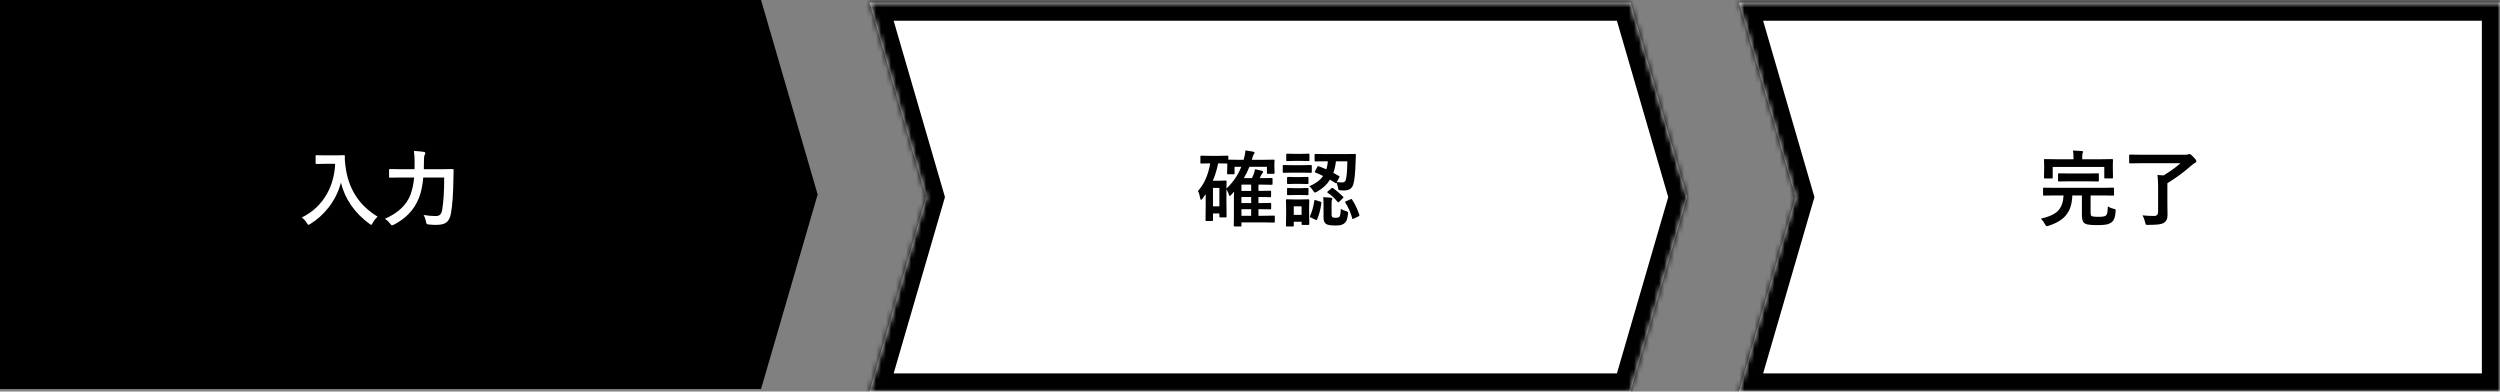 <svg width="498" height="78" viewBox="0 0 498 78" fill="none" xmlns="http://www.w3.org/2000/svg">
<rect x="0" y="0" width="498" height="78" fill="#808080" stroke="none"/>
<path fill-rule="evenodd" clip-rule="evenodd" d="M151.6 0H0V77.484H151.6L162.875 38.742L151.6 0Z" fill="black"/>
<path d="M60.126 43.32C62.288 42.255 63.953 40.69 65.119 38.625C66.114 36.856 66.663 34.858 66.765 32.632H64.716L63.071 32.664C62.974 32.664 62.915 32.653 62.893 32.632C62.877 32.61 62.869 32.562 62.869 32.487V31.091C62.869 31.005 62.882 30.954 62.909 30.938C62.931 30.922 62.985 30.914 63.071 30.914L64.716 30.946H66.829L68.483 30.914C68.628 30.914 68.701 30.978 68.701 31.107C68.69 31.258 68.685 31.4 68.685 31.535C68.685 31.879 68.722 32.349 68.798 32.946C69.319 37.48 71.462 40.884 75.227 43.158C74.812 43.546 74.487 43.962 74.251 44.409C74.121 44.661 74.022 44.788 73.952 44.788C73.898 44.788 73.772 44.715 73.573 44.57C70.621 42.398 68.733 39.668 67.91 36.383C67.432 38.195 66.609 39.849 65.442 41.343C64.426 42.656 63.221 43.742 61.828 44.602C61.602 44.737 61.476 44.804 61.449 44.804C61.385 44.804 61.269 44.672 61.102 44.409C60.844 43.978 60.519 43.615 60.126 43.32ZM88.487 35.358H84.309C84.18 36.934 83.906 38.262 83.486 39.343C82.992 40.617 82.293 41.715 81.389 42.634C80.626 43.414 79.66 44.118 78.493 44.747C78.257 44.844 78.125 44.893 78.098 44.893C78.007 44.893 77.875 44.777 77.703 44.546C77.37 44.11 77.023 43.79 76.662 43.586C79.33 42.424 81.042 40.79 81.801 38.682C82.161 37.681 82.392 36.574 82.494 35.358H79.913L77.703 35.391C77.606 35.391 77.55 35.38 77.534 35.358C77.512 35.337 77.501 35.286 77.501 35.205V33.85C77.501 33.764 77.515 33.713 77.542 33.697C77.563 33.681 77.617 33.672 77.703 33.672L79.913 33.705H82.575L82.591 32.269C82.591 31.435 82.543 30.701 82.446 30.067C83.306 30.115 83.954 30.177 84.39 30.252C84.61 30.279 84.721 30.357 84.721 30.486C84.721 30.605 84.672 30.742 84.575 30.898C84.489 31.107 84.446 31.575 84.446 32.301C84.446 32.919 84.441 33.387 84.43 33.705H87.899L90.157 33.672C90.292 33.672 90.359 33.74 90.359 33.874C90.337 34.202 90.327 34.697 90.327 35.358C90.289 38.569 90.117 40.986 89.81 42.61C89.654 43.443 89.335 44.024 88.85 44.352C88.436 44.637 87.837 44.782 87.052 44.788C86.955 44.793 86.85 44.796 86.737 44.796C86.361 44.796 85.939 44.772 85.471 44.723C85.202 44.702 85.043 44.659 84.995 44.594C84.952 44.54 84.906 44.387 84.858 44.134C84.739 43.586 84.578 43.15 84.374 42.828C85.218 42.968 86.046 43.037 86.858 43.037C87.52 43.037 87.92 42.669 88.06 41.932C88.345 40.314 88.487 38.122 88.487 35.358Z" fill="white"/>
<mask id="path-3-inside-1_1351_6" fill="white">
<path fill-rule="evenodd" clip-rule="evenodd" d="M173.199 0.516H324.8L324.8 0.516L336.074 39.258L324.8 78H173.199L184.474 39.258L173.199 0.517L173.199 78V0.516Z"/>
</mask>
<path fill-rule="evenodd" clip-rule="evenodd" d="M173.199 0.516H324.8L324.8 0.516L336.074 39.258L324.8 78H173.199L184.474 39.258L173.199 0.517L173.199 78V0.516Z" fill="white"/>
<path d="M324.8 0.516L328.379 1.017L328.954 -3.097L324.8 -3.097V0.516ZM173.199 0.516V-3.097H169.586V0.516H173.199ZM324.8 0.516L321.221 0.016L321.114 0.783L321.33 1.526L324.8 0.516ZM336.074 39.258L339.544 40.268L339.838 39.258L339.544 38.248L336.074 39.258ZM324.8 78V81.614H327.512L328.269 79.01L324.8 78ZM173.199 78L169.73 76.99L168.384 81.614H173.199V78ZM184.474 39.258L187.943 40.268L188.237 39.258L187.943 38.249L184.474 39.258ZM173.199 0.517L176.669 -0.493L169.586 0.517L173.199 0.517ZM324.8 -3.097H173.199V4.13H324.8V-3.097ZM328.379 1.017L328.379 1.017L321.221 0.016L321.221 0.016L328.379 1.017ZM321.33 1.526L332.604 40.268L339.544 38.248L328.269 -0.493L321.33 1.526ZM332.604 38.248L321.33 76.99L328.269 79.01L339.544 40.268L332.604 38.248ZM173.199 81.614H324.8V74.386H173.199V81.614ZM181.004 38.249L169.73 76.99L176.669 79.01L187.943 40.268L181.004 38.249ZM169.729 1.526L181.004 40.268L187.943 38.249L176.669 -0.493L169.729 1.526ZM176.813 78L176.813 0.517L169.586 0.517L169.586 78L176.813 78ZM169.586 0.516V78H176.813V0.516H169.586Z" fill="black" mask="url(#path-3-inside-1_1351_6)"/>
<path d="M251.483 31.833L253.709 31.801C253.801 31.801 253.854 31.812 253.871 31.833C253.887 31.855 253.895 31.903 253.895 31.979L253.854 32.592V33.059L253.895 34.447C253.895 34.533 253.884 34.584 253.862 34.6C253.841 34.616 253.79 34.624 253.709 34.624H252.556C252.47 34.624 252.416 34.614 252.394 34.592C252.378 34.57 252.37 34.522 252.37 34.447V33.221H248.886C248.563 34.033 248.189 34.788 247.764 35.487H249.378C249.431 35.385 249.496 35.251 249.571 35.084C249.652 34.896 249.703 34.778 249.724 34.729C249.854 34.39 249.942 34.051 249.991 33.713C250.41 33.783 250.856 33.882 251.33 34.011C251.518 34.076 251.612 34.159 251.612 34.261C251.612 34.342 251.556 34.436 251.443 34.544C251.34 34.651 251.244 34.818 251.152 35.044L250.934 35.487H251.531L253.314 35.455C253.4 35.455 253.451 35.466 253.467 35.487C253.483 35.509 253.491 35.557 253.491 35.633V36.625C253.491 36.716 253.481 36.77 253.459 36.786C253.438 36.802 253.389 36.81 253.314 36.81L251.531 36.778H250.684V38.028H250.717L253.016 37.996C253.102 37.996 253.155 38.007 253.177 38.028C253.193 38.05 253.201 38.098 253.201 38.173V39.069C253.201 39.16 253.19 39.217 253.169 39.238C253.153 39.26 253.102 39.27 253.016 39.27L250.684 39.238V40.456H250.717L253.016 40.424C253.112 40.424 253.169 40.435 253.185 40.456C253.206 40.478 253.217 40.529 253.217 40.609V41.537C253.217 41.612 253.206 41.658 253.185 41.674C253.163 41.69 253.107 41.698 253.016 41.698L250.684 41.666V42.981H251.862L253.758 42.949C253.844 42.949 253.897 42.959 253.919 42.981C253.935 43.002 253.943 43.051 253.943 43.126V44.159C253.943 44.239 253.932 44.288 253.911 44.304C253.895 44.325 253.844 44.336 253.758 44.336L251.862 44.304H247.296V44.933C247.296 45.019 247.286 45.07 247.264 45.086C247.243 45.102 247.194 45.11 247.119 45.11H245.941C245.855 45.11 245.804 45.1 245.788 45.078C245.772 45.057 245.764 45.008 245.764 44.933L245.796 43.328V39.456C245.796 39.155 245.807 38.727 245.828 38.173L245.167 38.907C245.102 38.983 245.035 39.02 244.965 39.02C244.885 39.02 244.831 38.942 244.804 38.786C244.696 38.431 244.53 38.069 244.304 37.697V40.376L244.336 43.142C244.336 43.223 244.325 43.271 244.304 43.287C244.282 43.304 244.229 43.312 244.143 43.312H243.086C242.962 43.312 242.9 43.255 242.9 43.142V42.521H241.626V43.844C241.626 43.925 241.615 43.973 241.594 43.989C241.577 44.011 241.526 44.022 241.44 44.022H240.319C240.233 44.022 240.182 44.011 240.166 43.989C240.15 43.968 240.142 43.919 240.142 43.844L240.174 40.908V38.657L239.529 39.585C239.41 39.736 239.316 39.811 239.246 39.811C239.171 39.811 239.117 39.711 239.085 39.512C238.977 38.894 238.83 38.405 238.641 38.044C239.878 36.668 240.687 34.834 241.069 32.543H240.948L239.303 32.575C239.211 32.575 239.158 32.565 239.141 32.543C239.125 32.522 239.117 32.473 239.117 32.398V31.188C239.117 31.102 239.128 31.051 239.15 31.035C239.171 31.019 239.222 31.011 239.303 31.011L240.948 31.043H242.836L244.489 31.011C244.581 31.011 244.637 31.021 244.659 31.043C244.675 31.064 244.683 31.113 244.683 31.188V31.801C244.925 31.823 245.654 31.833 246.869 31.833H247.732C247.942 31.123 248.057 30.497 248.079 29.954C248.229 29.975 248.735 30.059 249.595 30.204C249.805 30.247 249.91 30.328 249.91 30.446C249.91 30.516 249.848 30.621 249.724 30.761C249.66 30.836 249.552 31.15 249.402 31.704L249.345 31.833H251.483ZM242.836 32.543H242.65C242.424 33.732 242.072 34.885 241.594 36.004H242.981L244.134 35.963C244.231 35.963 244.29 35.974 244.312 35.995C244.328 36.017 244.336 36.068 244.336 36.149L244.304 37.552C245.621 36.337 246.608 34.893 247.264 33.221H245.925V34.527C245.925 34.614 245.914 34.667 245.893 34.689C245.871 34.705 245.823 34.713 245.748 34.713H244.618C244.532 34.713 244.479 34.7 244.457 34.673C244.441 34.657 244.433 34.608 244.433 34.527L244.473 33.108V32.575L242.836 32.543ZM242.9 37.439H241.626V41.102H242.9V37.439ZM247.296 42.981H249.232V41.666H247.296V42.981ZM247.296 38.028H249.232V36.778H247.296V38.028ZM247.296 40.456H249.232V39.238H247.296V40.456ZM262.695 33.124C263.281 33.339 263.787 33.543 264.212 33.737C264.362 33.253 264.462 32.718 264.51 32.132H264.131L262.05 32.148C261.926 32.148 261.864 32.094 261.864 31.986V30.841C261.864 30.755 261.878 30.704 261.905 30.688C261.921 30.672 261.969 30.664 262.05 30.664L264.131 30.696H267.801L269.89 30.664C270.025 30.664 270.092 30.731 270.092 30.865L270.043 32.099C269.974 34.396 269.82 35.931 269.584 36.705C269.347 37.533 268.723 37.947 267.712 37.947C267.46 37.947 267.201 37.931 266.938 37.899C266.766 37.883 266.664 37.845 266.631 37.786C266.599 37.738 266.564 37.587 266.527 37.334C266.408 36.872 266.309 36.552 266.228 36.375C266.18 36.45 266.134 36.487 266.091 36.487C266.053 36.487 266.005 36.466 265.946 36.423L264.938 35.786C264.319 36.775 263.451 37.577 262.332 38.19C262.112 38.303 261.974 38.359 261.921 38.359C261.835 38.359 261.719 38.233 261.574 37.98C261.353 37.62 261.103 37.326 260.824 37.101C262.071 36.563 262.985 35.883 263.566 35.06C263.023 34.785 262.507 34.552 262.018 34.358C261.937 34.337 261.897 34.304 261.897 34.261C261.897 34.224 261.921 34.164 261.969 34.084L262.413 33.237C262.467 33.14 262.518 33.092 262.566 33.092C262.598 33.092 262.641 33.102 262.695 33.124ZM268.39 32.132H266.115C266.029 32.976 265.857 33.742 265.599 34.431C265.948 34.608 266.325 34.818 266.728 35.06C266.798 35.097 266.833 35.138 266.833 35.181C266.833 35.213 266.809 35.28 266.76 35.383L266.293 36.262C266.626 36.316 266.973 36.342 267.333 36.342C267.693 36.342 267.93 36.211 268.043 35.947C268.242 35.431 268.358 34.159 268.39 32.132ZM260.808 44.618C260.808 44.742 260.754 44.804 260.646 44.804H259.46C259.369 44.804 259.315 44.793 259.299 44.772C259.283 44.75 259.275 44.699 259.275 44.618V44.175H257.718V44.933C257.718 45.019 257.707 45.073 257.686 45.094C257.664 45.11 257.613 45.118 257.533 45.118H256.363C256.266 45.118 256.207 45.108 256.186 45.086C256.169 45.065 256.161 45.014 256.161 44.933L256.202 42.489V41.432L256.161 39.883C256.161 39.792 256.175 39.738 256.202 39.722C256.223 39.706 256.277 39.698 256.363 39.698L257.871 39.73H259.106L260.646 39.698C260.754 39.698 260.808 39.76 260.808 39.883L260.775 41.15V42.295L260.808 44.618ZM259.275 41.102H257.718V42.803H259.275V41.102ZM267.083 41.602C267.325 41.768 267.677 41.922 268.14 42.061C268.323 42.126 268.433 42.174 268.471 42.207C268.514 42.25 268.535 42.317 268.535 42.408C268.535 42.451 268.53 42.529 268.519 42.642C268.449 43.234 268.352 43.667 268.229 43.941C268.11 44.199 267.938 44.403 267.712 44.554C267.481 44.71 267.226 44.812 266.946 44.86C266.715 44.898 266.365 44.917 265.897 44.917C265.037 44.917 264.464 44.817 264.179 44.618C263.824 44.403 263.647 43.981 263.647 43.352V40.609C263.647 40.136 263.625 39.695 263.582 39.286C264.163 39.303 264.669 39.335 265.099 39.383C265.309 39.41 265.413 39.467 265.413 39.553C265.413 39.569 265.387 39.644 265.333 39.779C265.279 39.892 265.252 40.123 265.252 40.472V42.755C265.252 43.029 265.325 43.207 265.47 43.287C265.583 43.352 265.784 43.384 266.075 43.384C266.457 43.384 266.701 43.317 266.809 43.183C266.976 42.984 267.067 42.457 267.083 41.602ZM257.46 32.906H259.356L261.122 32.874C261.208 32.874 261.262 32.885 261.283 32.906C261.3 32.928 261.308 32.976 261.308 33.051V34.229C261.308 34.32 261.297 34.377 261.275 34.398C261.254 34.414 261.203 34.423 261.122 34.423L259.356 34.39H257.46L255.71 34.423C255.618 34.423 255.564 34.409 255.548 34.382C255.532 34.361 255.524 34.31 255.524 34.229V33.051C255.524 32.965 255.535 32.914 255.556 32.898C255.578 32.882 255.629 32.874 255.71 32.874L257.46 32.906ZM257.904 30.648H259.162L260.662 30.615C260.748 30.615 260.799 30.626 260.816 30.648C260.832 30.669 260.84 30.717 260.84 30.793V31.898C260.84 31.989 260.829 32.043 260.808 32.059C260.786 32.075 260.738 32.083 260.662 32.083L259.162 32.051H257.904L256.403 32.083C256.312 32.083 256.258 32.073 256.242 32.051C256.226 32.03 256.218 31.979 256.218 31.898V30.793C256.218 30.707 256.229 30.656 256.25 30.64C256.272 30.623 256.323 30.615 256.403 30.615L257.904 30.648ZM257.968 35.27H259.057L260.445 35.237C260.541 35.237 260.601 35.248 260.622 35.27C260.638 35.286 260.646 35.331 260.646 35.407V36.48C260.646 36.566 260.633 36.617 260.606 36.633C260.584 36.649 260.531 36.657 260.445 36.657L259.057 36.625H257.968L256.565 36.657C256.479 36.657 256.425 36.646 256.403 36.625C256.387 36.603 256.379 36.555 256.379 36.48V35.407C256.379 35.294 256.441 35.237 256.565 35.237L257.968 35.27ZM257.968 37.488H259.057L260.445 37.447C260.541 37.447 260.601 37.458 260.622 37.48C260.638 37.501 260.646 37.552 260.646 37.633V38.69C260.646 38.781 260.633 38.835 260.606 38.851C260.584 38.867 260.531 38.875 260.445 38.875L259.057 38.843H257.968L256.565 38.875C256.479 38.875 256.425 38.864 256.403 38.843C256.387 38.821 256.379 38.77 256.379 38.69V37.633C256.379 37.547 256.393 37.493 256.419 37.472C256.436 37.456 256.484 37.447 256.565 37.447L257.968 37.488ZM269.35 39.779C269.898 40.601 270.374 41.604 270.778 42.787C270.794 42.846 270.802 42.887 270.802 42.908C270.802 42.968 270.732 43.032 270.592 43.102L269.664 43.562C269.568 43.61 269.503 43.634 269.471 43.634C269.428 43.634 269.393 43.589 269.366 43.497C269.065 42.362 268.602 41.311 267.979 40.343C267.952 40.3 267.938 40.265 267.938 40.238C267.938 40.195 268.008 40.142 268.148 40.077L269.019 39.698C269.1 39.655 269.159 39.633 269.197 39.633C269.24 39.633 269.291 39.682 269.35 39.779ZM262.114 39.883L263.026 40.174C263.166 40.222 263.236 40.281 263.236 40.351C263.236 40.373 263.233 40.402 263.227 40.44C263.05 41.731 262.762 42.822 262.364 43.715C262.327 43.801 262.284 43.844 262.235 43.844C262.203 43.844 262.141 43.822 262.05 43.779L261.09 43.32C260.982 43.266 260.929 43.204 260.929 43.134C260.929 43.102 260.945 43.053 260.977 42.989C261.375 42.107 261.655 41.104 261.816 39.98C261.837 39.883 261.872 39.835 261.921 39.835C261.953 39.835 262.018 39.851 262.114 39.883ZM265.567 37.488C266.25 37.983 266.906 38.542 267.535 39.166C267.589 39.225 267.616 39.276 267.616 39.319C267.616 39.351 267.567 39.416 267.47 39.512L266.793 40.174C266.685 40.265 266.615 40.311 266.583 40.311C266.551 40.311 266.51 40.284 266.462 40.23C265.86 39.488 265.204 38.88 264.494 38.407C264.419 38.364 264.381 38.321 264.381 38.278C264.381 38.246 264.429 38.19 264.526 38.109L265.204 37.52C265.295 37.445 265.36 37.407 265.397 37.407C265.435 37.407 265.491 37.434 265.567 37.488Z" fill="black"/>
<mask id="path-6-inside-2_1351_6" fill="white">
<path fill-rule="evenodd" clip-rule="evenodd" d="M346.4 78L357.674 39.258L346.4 0.516H498V78H346.4ZM346.4 0.516L346.4 78H346.399V0.516H346.4Z"/>
</mask>
<path fill-rule="evenodd" clip-rule="evenodd" d="M346.4 78L357.674 39.258L346.4 0.516H498V78H346.4ZM346.4 0.516L346.4 78H346.399V0.516H346.4Z" fill="white"/>
<path d="M357.674 39.258L361.144 40.268L361.438 39.258L361.144 38.248L357.674 39.258ZM346.4 0.516V-3.097H341.584L342.93 1.526L346.4 0.516ZM498 0.516H501.614V-3.097H498V0.516ZM498 78V81.614H501.614V78H498ZM346.4 0.516L350.013 0.516L350.013 -3.097L346.4 -3.097V0.516ZM346.399 78H342.786V81.614H346.399V78ZM346.399 0.516V-3.097H342.786V0.516H346.399ZM354.204 38.248L342.93 76.99L349.869 79.01L361.144 40.268L354.204 38.248ZM342.93 1.526L354.204 40.268L361.144 38.248L349.869 -0.493L342.93 1.526ZM346.4 4.13H498V-3.097H346.4V4.13ZM494.386 0.516V78H501.614V0.516H494.386ZM498 74.386H346.4V81.614H498V74.386ZM350.013 78L350.013 0.516L342.786 0.516L342.786 78L350.013 78ZM346.4 74.386H346.399V81.614H346.4V74.386ZM350.013 78V0.516H342.786V78H350.013ZM346.399 4.13H346.4V-3.097H346.399V4.13Z" fill="black" mask="url(#path-6-inside-2_1351_6)"/>
<path d="M409.309 38.932L407.179 38.964C407.082 38.964 407.023 38.95 407.002 38.924C406.986 38.907 406.978 38.856 406.978 38.77V37.56C406.978 37.474 406.991 37.423 407.018 37.407C407.039 37.391 407.093 37.383 407.179 37.383L409.309 37.415H418.811L420.94 37.383C421.026 37.383 421.077 37.394 421.094 37.415C421.11 37.437 421.118 37.485 421.118 37.56V38.77C421.118 38.856 421.107 38.91 421.085 38.932C421.069 38.953 421.021 38.964 420.94 38.964L418.811 38.932H416.447V42.255C416.447 42.631 416.49 42.879 416.576 42.997C416.711 43.126 417.219 43.191 418.101 43.191C418.827 43.191 419.289 43.107 419.488 42.941C419.634 42.812 419.733 42.599 419.787 42.303C419.835 42.051 419.867 41.653 419.884 41.109C420.169 41.303 420.548 41.465 421.021 41.593C421.22 41.631 421.338 41.666 421.376 41.698C421.419 41.736 421.44 41.811 421.44 41.924C421.44 41.967 421.438 42.026 421.432 42.102C421.368 43.15 421.137 43.844 420.739 44.183C420.438 44.446 420.056 44.626 419.593 44.723C419.174 44.804 418.563 44.844 417.762 44.844C416.886 44.844 416.243 44.801 415.834 44.715C415.512 44.64 415.27 44.524 415.108 44.368C414.845 44.089 414.713 43.554 414.713 42.763V38.932H412.809C412.75 40.518 412.398 41.736 411.753 42.586C411.091 43.586 409.876 44.379 408.107 44.965C407.924 45.03 407.795 45.062 407.72 45.062C407.612 45.062 407.491 44.93 407.357 44.667C407.19 44.317 406.921 43.946 406.55 43.554C408.308 43.156 409.497 42.578 410.115 41.819C410.696 41.099 411.011 40.136 411.059 38.932H409.309ZM418.528 31.72L420.723 31.688C420.809 31.688 420.862 31.699 420.884 31.72C420.9 31.742 420.908 31.793 420.908 31.874L420.876 32.761V33.487L420.908 35.35C420.908 35.436 420.895 35.49 420.868 35.511C420.852 35.528 420.803 35.536 420.723 35.536H419.351C419.265 35.536 419.214 35.522 419.198 35.495C419.182 35.479 419.174 35.431 419.174 35.35V33.253H408.897V35.35C408.897 35.447 408.884 35.504 408.857 35.52C408.841 35.541 408.792 35.552 408.712 35.552H407.341C407.254 35.552 407.203 35.538 407.187 35.511C407.171 35.49 407.163 35.436 407.163 35.35L407.195 33.487V32.89L407.163 31.874C407.163 31.782 407.174 31.728 407.195 31.712C407.217 31.696 407.265 31.688 407.341 31.688L409.543 31.72H413.043V31.551C413.043 30.83 413.006 30.309 412.93 29.986C413.549 30.002 414.138 30.035 414.697 30.083C414.864 30.104 414.947 30.155 414.947 30.236C414.947 30.301 414.912 30.411 414.842 30.567C414.799 30.68 414.778 31.008 414.778 31.551V31.72H418.528ZM412.229 36.117L410.148 36.149C410.062 36.149 410.008 36.138 409.986 36.117C409.97 36.095 409.962 36.047 409.962 35.971V34.729C409.962 34.632 409.976 34.573 410.002 34.552C410.019 34.535 410.067 34.527 410.148 34.527L412.229 34.56H415.842L417.932 34.527C418.012 34.527 418.061 34.541 418.077 34.568C418.088 34.584 418.093 34.638 418.093 34.729V35.971C418.093 36.057 418.085 36.108 418.069 36.125C418.053 36.141 418.007 36.149 417.932 36.149L415.842 36.117H412.229ZM426.772 42.9C427.665 42.981 428.445 43.021 429.111 43.021C429.633 43.021 429.894 42.739 429.894 42.174V37.117C429.894 36.127 429.848 35.374 429.757 34.858L430.999 34.939C432.408 34.073 433.524 33.264 434.347 32.511H426.474L424.312 32.543C424.221 32.543 424.167 32.53 424.151 32.503C424.135 32.481 424.126 32.43 424.126 32.349V30.978C424.126 30.887 424.137 30.833 424.159 30.817C424.18 30.801 424.231 30.793 424.312 30.793L426.474 30.825H435.274C435.575 30.825 435.79 30.798 435.919 30.744C436.005 30.701 436.083 30.68 436.153 30.68C436.299 30.68 436.557 30.879 436.928 31.277C437.315 31.659 437.508 31.917 437.508 32.051C437.508 32.218 437.431 32.344 437.275 32.43C436.968 32.592 436.715 32.774 436.516 32.979C435.016 34.296 433.424 35.468 431.741 36.496V40.787L431.773 42.755C431.773 43.191 431.717 43.529 431.604 43.771C431.513 43.965 431.365 44.142 431.16 44.304C430.902 44.508 430.477 44.645 429.886 44.715C429.472 44.764 428.829 44.791 427.958 44.796C427.856 44.801 427.789 44.804 427.756 44.804C427.595 44.804 427.49 44.769 427.442 44.699C427.404 44.645 427.361 44.508 427.313 44.288C427.189 43.739 427.009 43.277 426.772 42.9Z" fill="black"/>
</svg>
